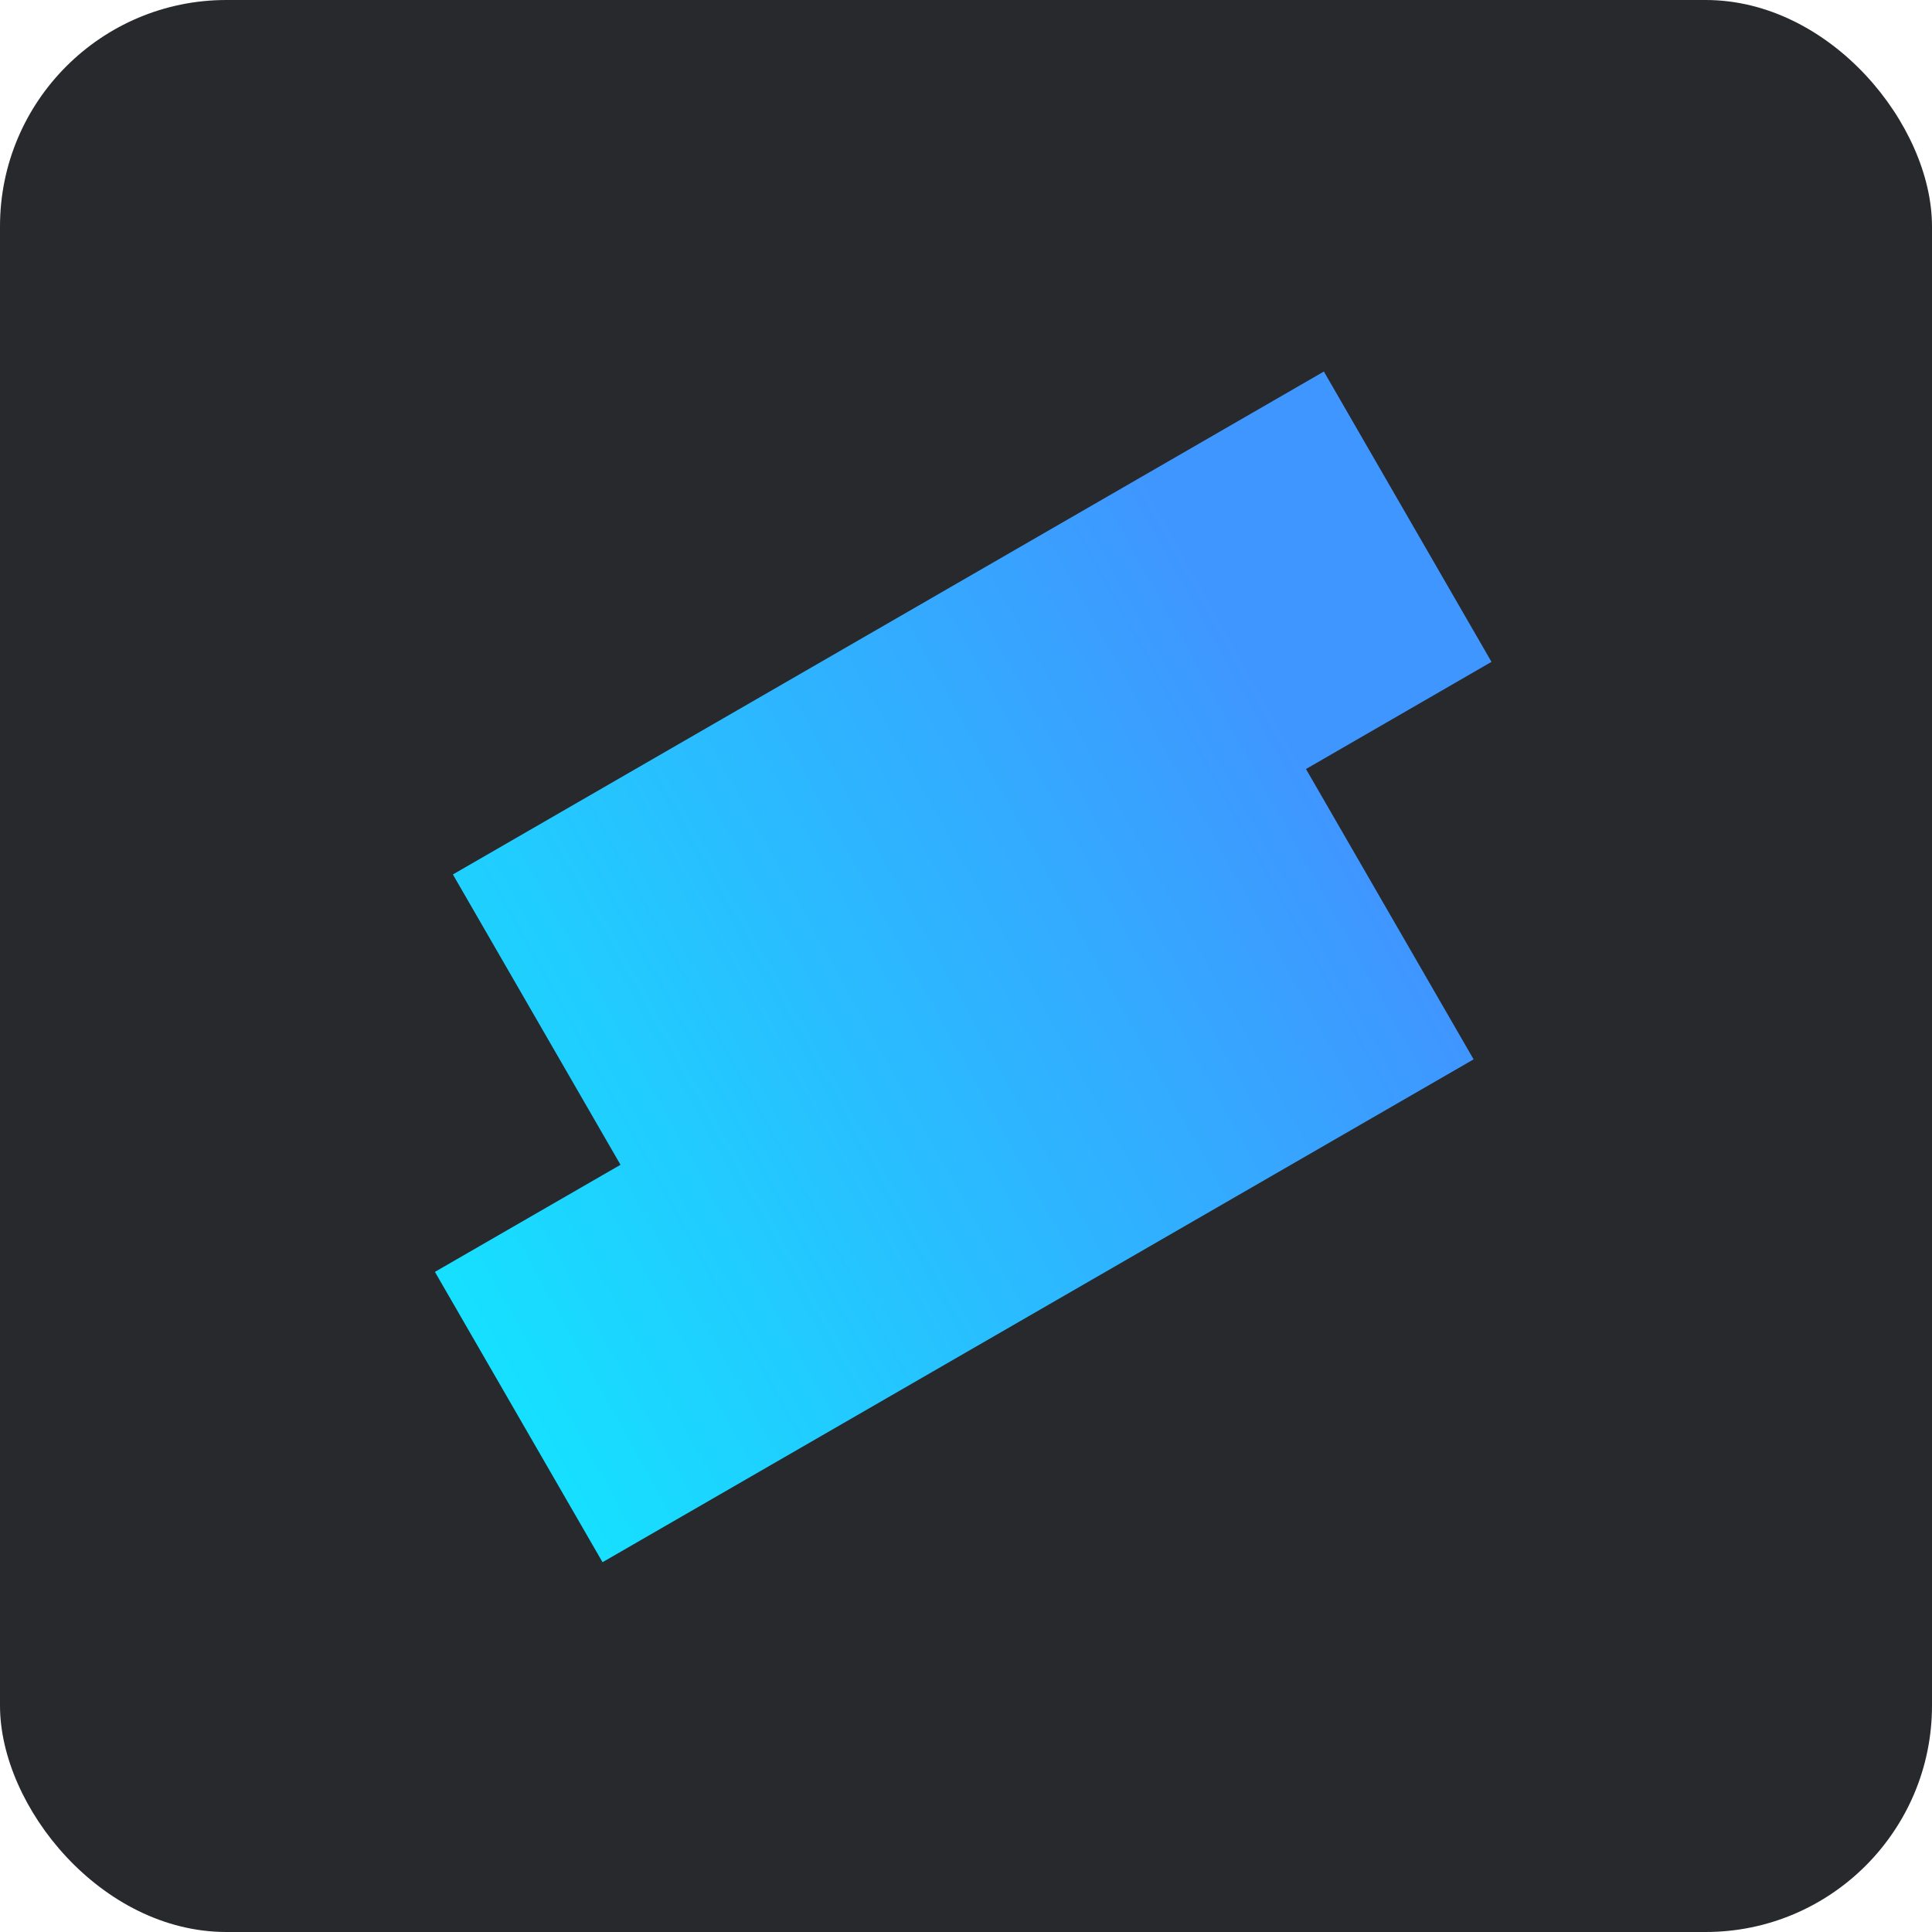 <svg xmlns="http://www.w3.org/2000/svg" xmlns:xlink="http://www.w3.org/1999/xlink" viewBox="0 0 256 256"><defs><style>.cls-1{fill:#27292d;}.cls-2{fill:url(#linear-gradient);}</style><linearGradient id="linear-gradient" x1="11.18" y1="192.69" x2="243.41" y2="63.92" gradientUnits="userSpaceOnUse"><stop offset="0.19" stop-color="#15e1ff"/><stop offset="0.7" stop-color="#3f96ff"/></linearGradient></defs><g id="Layer_2" data-name="Layer 2"><g id="Layer_1-2" data-name="Layer 1"><rect class="cls-1" width="256" height="256" rx="30"/><polygon class="cls-2" points="197.63 87.7 175.42 49.23 60.01 115.87 82.22 154.34 57.63 168.53 79.84 207 195.26 140.37 173.05 101.9 197.63 87.7"/></g></g></svg>